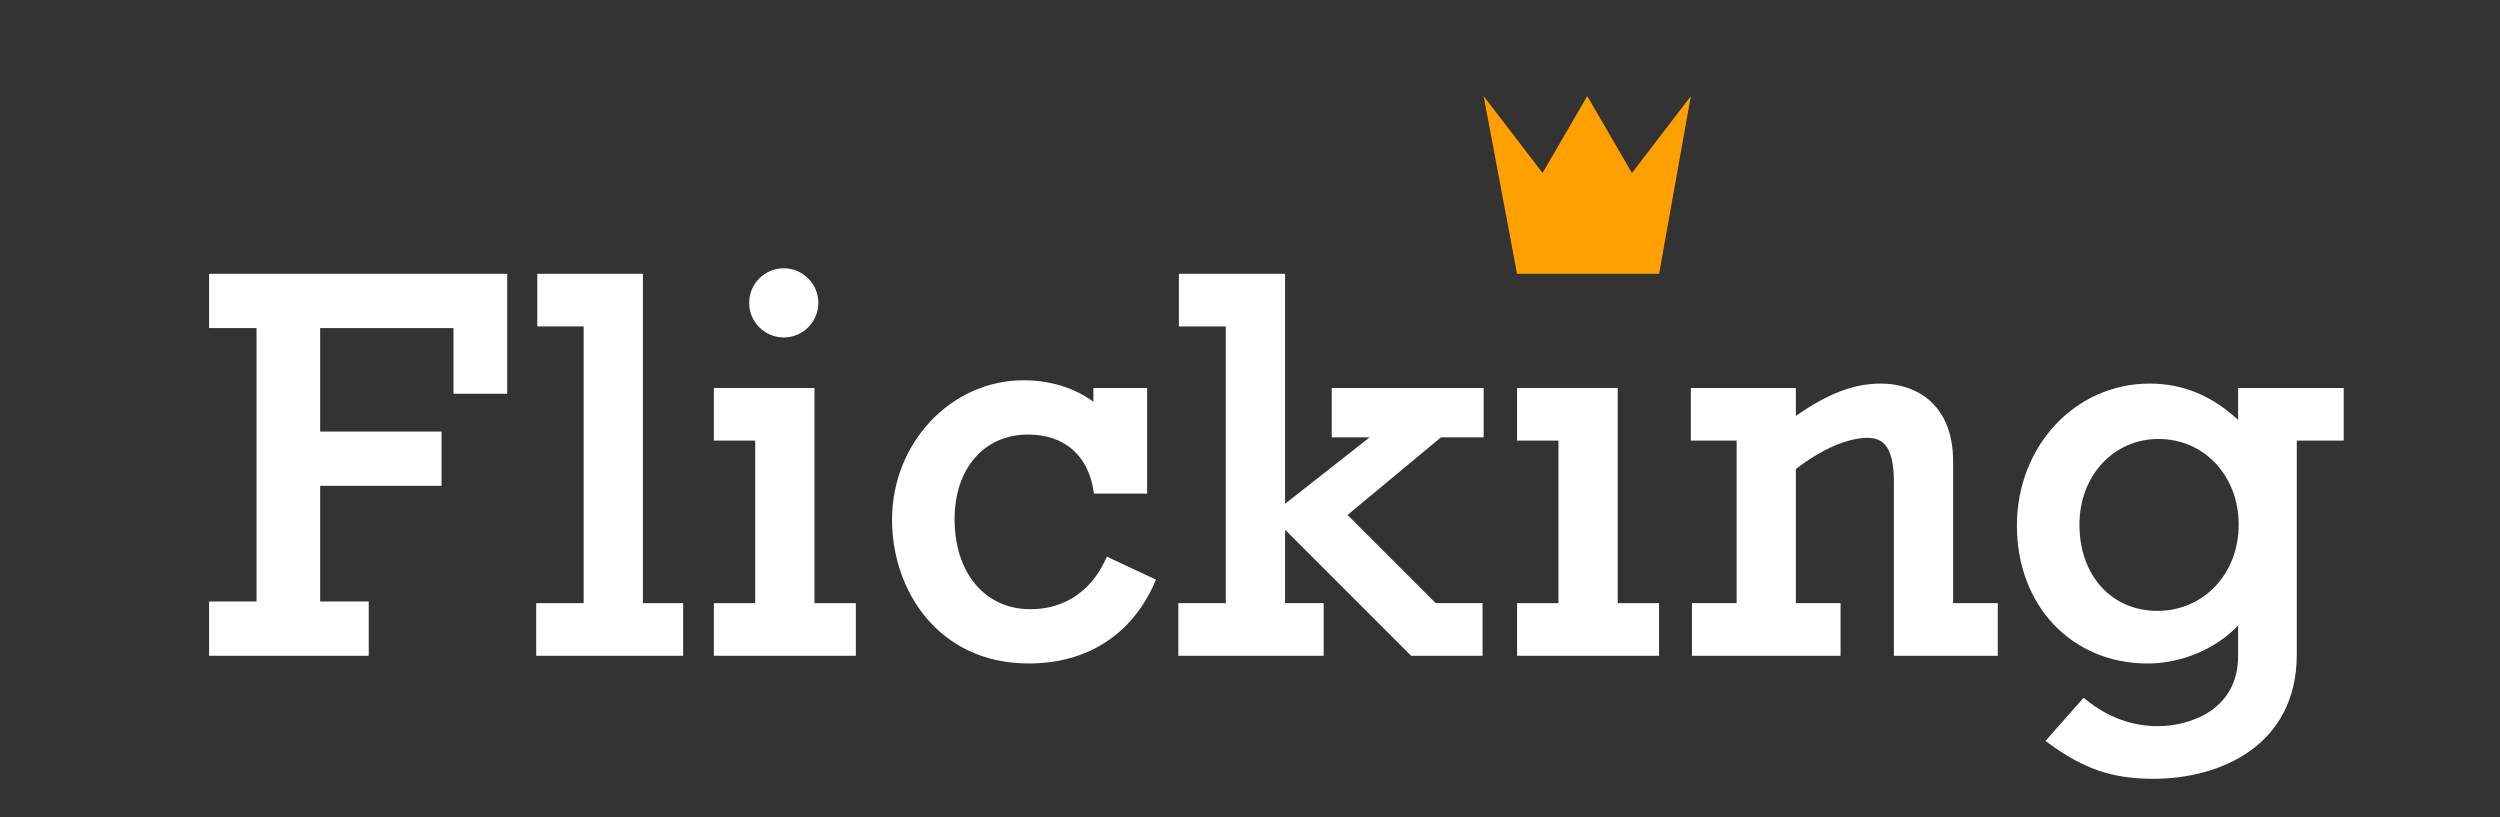 <?xml version="1.0" encoding="UTF-8" standalone="no"?>
<!DOCTYPE svg PUBLIC "-//W3C//DTD SVG 1.1//EN" "http://www.w3.org/Graphics/SVG/1.1/DTD/svg11.dtd">
<svg width="100%" height="100%" viewBox="20 6 104 34" version="1.1" xmlns="http://www.w3.org/2000/svg" xmlns:xlink="http://www.w3.org/1999/xlink" xml:space="preserve" xmlns:serif="http://www.serif.com/" style="fill-rule:evenodd;clip-rule:evenodd;stroke-linejoin:round;stroke-miterlimit:1.414;fill:#ffffff;">
  <rect x="20" y="6" width="104" height="34" fill="#333333" stroke="none"/>
  <g>
    <path d="M87.889,13.196l-1.859,-3.198l-1.86,3.198l-2.45,-3.198l1.39,7.393l5.908,0l1.322,-7.393l-2.451,3.198Z" style="fill:#ffa000;fill-rule:nonzero;"/>
    <path d="M28.698,19.648l1.973,0l0,11.374l-1.973,0l0,2.258l6.641,0l0,-2.258l-2.02,0l0,-4.811l5.049,0l0,-2.258l-5.049,0l0,-4.305l5.546,0l0,2.731l2.235,0l0,-4.989l-12.402,0l0,2.258Z" style="fill-rule:nonzero;"/>
    <path d="M46.744,17.39l-4.392,0l0,2.189l1.928,0l0,11.512l-1.974,0l0,2.189l6.114,0l0,-2.189l-1.676,0l0,-13.701Z" style="fill-rule:nonzero;"/>
    <path d="M53.882,22.14l-4.186,0l0,2.189l1.721,0l0,6.762l-1.721,0l0,2.189l5.907,0l0,-2.189l-1.721,0l0,-8.951Z" style="fill-rule:nonzero;"/>
    <path d="M52.604,20.038c0.793,0 1.439,-0.645 1.439,-1.439c0,-0.793 -0.646,-1.439 -1.439,-1.439c-0.794,0 -1.439,0.646 -1.439,1.439c0,0.794 0.645,1.439 1.439,1.439" style="fill-rule:nonzero;"/>
    <path d="M65.982,29.298c-0.616,1.319 -1.724,2.045 -3.12,2.045c-1.885,0 -3.151,-1.506 -3.151,-3.748c0,-2.104 1.229,-3.518 3.059,-3.518c0.733,0 1.365,0.209 1.827,0.606c0.474,0.408 0.782,1.003 0.89,1.719l0.02,0.131l2.214,0l0,-4.393l-2.236,0l0,0.571c-0.792,-0.577 -1.808,-0.892 -2.898,-0.892c-3.021,0 -5.478,2.602 -5.478,5.799c0,2.974 1.952,5.983 5.684,5.983c2.424,0 4.283,-1.19 5.236,-3.35l0.06,-0.138l-2.042,-0.955l-0.065,0.14Z" style="fill-rule:nonzero;"/>
    <path d="M75.4,24.192l1.58,0l-3.522,2.766l0,-9.568l-4.416,0l0,2.19l1.951,0l0,11.511l-1.974,0l0,2.189l6.046,0l0,-2.189l-1.607,0l0,-3.056l5.245,5.245l2.971,0l0,-2.189l-1.949,0l-3.669,-3.669l3.89,-3.23l1.774,0l0,-2.052l-6.32,0l0,2.052Z" style="fill-rule:nonzero;"/>
    <path d="M87.296,22.14l-4.185,0l0,2.189l1.721,0l0,6.762l-1.721,0l0,2.189l5.906,0l0,-2.189l-1.721,0l0,-8.951Z" style="fill-rule:nonzero;"/>
    <path d="M101.249,25.186c0,-2.381 -1.549,-3.229 -2.999,-3.229c-1.126,0 -2.197,0.405 -3.542,1.346l0,-1.162l-4.369,0l0,2.189l1.905,0l0,6.76l-1.859,0l0,2.19l6.182,0l0,-2.19l-1.859,0l0,-5.577c1.046,-0.814 2.152,-1.298 2.968,-1.298c0.548,0 1.109,0.216 1.109,1.82l0,7.245l4.323,0l0,-2.19l-1.859,0l0,-5.904Z" style="fill-rule:nonzero;"/>
    <path d="M109.748,31.412c-1.91,0 -3.243,-1.475 -3.243,-3.587c0,-2.032 1.414,-3.564 3.289,-3.564c1.901,0 3.335,1.532 3.335,3.564c0,2.045 -1.454,3.587 -3.381,3.587m3.357,-9.271l0,1.327c-1.096,-1.016 -2.303,-1.511 -3.679,-1.511c-3.097,0 -5.523,2.597 -5.523,5.914c0,3.32 2.284,5.73 5.432,5.73c1.419,0 2.86,-0.612 3.77,-1.583l0,1.269c0,2.307 -2.096,2.921 -3.334,2.921c-1.078,0 -2.08,-0.366 -2.979,-1.09l-0.114,-0.092l-1.586,1.797l0.136,0.099c1.473,1.076 2.654,1.476 4.359,1.476c2.75,0 5.96,-1.357 5.96,-5.18l0,-8.889l1.951,0l0,-2.188l-4.393,0Z" style="fill-rule:nonzero;"/>
  </g>
</svg>
